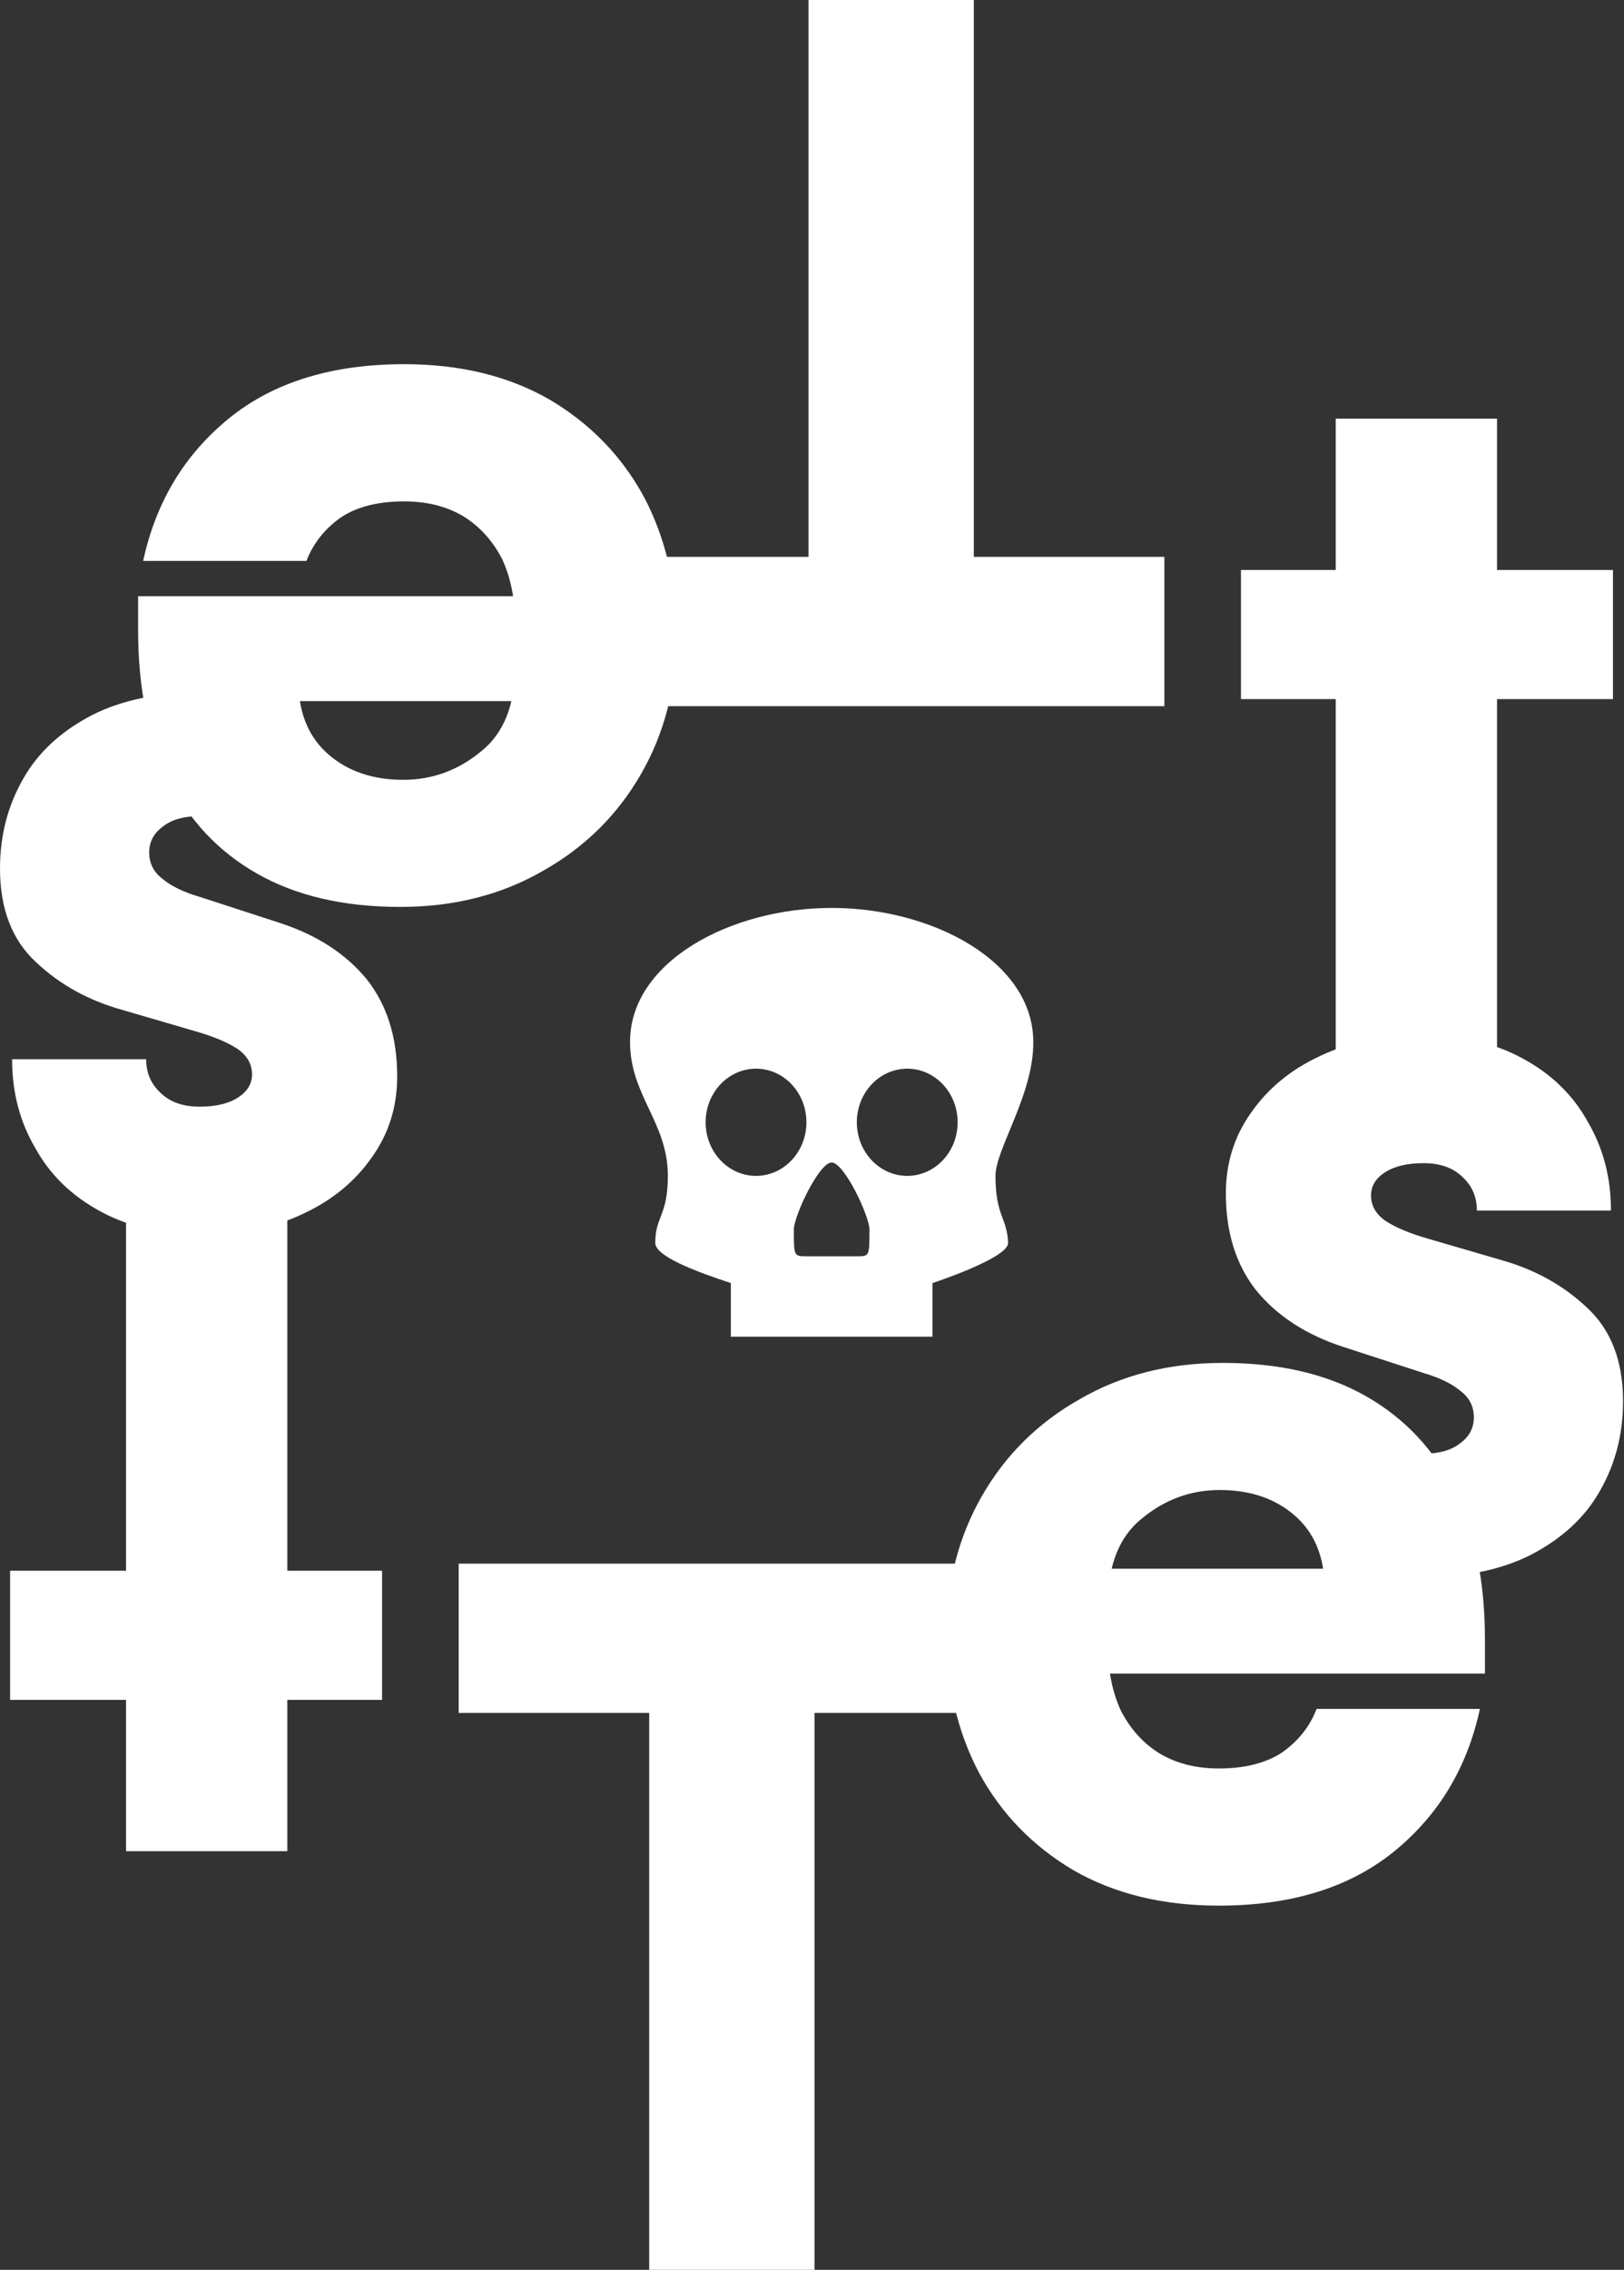 <svg width="1331" height="1859" viewBox="0 0 1331 1859" fill="none" xmlns="http://www.w3.org/2000/svg">
<rect x="0" y="0" width="1331" height="1859" fill="#333333" stroke="none"/>
<path d="M532.084 1859V1280.64H667.586V1859H532.084ZM375.927 1402.92V1280.64H823.743V1402.92H375.927Z" fill="white"/>
<path d="M998.904 1560.73C953.186 1560.73 913.527 1551.09 879.927 1531.82C846.327 1511.99 820.438 1485.27 802.261 1451.67C784.635 1418.07 775.822 1380.34 775.822 1338.48C775.822 1296.62 785.461 1258.88 804.74 1225.28C824.019 1191.68 850.733 1165.24 884.884 1145.97C919.035 1126.14 958.143 1116.22 1002.21 1116.22C1048.48 1116.22 1087.59 1125.31 1119.53 1143.49C1151.48 1161.66 1175.72 1187.55 1192.24 1221.15C1208.77 1254.75 1217.03 1295.24 1217.03 1342.61V1370.7H888.189V1284.77H1103.83L1085.66 1298.82C1085.11 1274.03 1076.84 1254.75 1060.87 1240.98C1044.9 1227.21 1024.52 1220.33 999.73 1220.33C976.045 1220.33 954.838 1228.04 936.11 1243.46C917.383 1258.33 908.019 1281.74 908.019 1313.69V1347.57C908.019 1367.95 911.599 1385.85 918.76 1401.27C926.471 1416.14 936.937 1427.71 950.156 1435.97C963.927 1444.23 980.176 1448.37 998.904 1448.37C1020.39 1448.37 1037.74 1443.96 1050.96 1435.15C1064.18 1425.78 1073.54 1413.94 1079.05 1399.62H1212.9C1202.43 1448.09 1178.75 1487.2 1141.84 1516.94C1105.49 1546.14 1057.84 1560.73 998.904 1560.73Z" fill="white"/>
<path d="M1136.06 1290.83C1144.33 1291.75 1152.86 1292.21 1161.68 1292.21C1199.13 1292.21 1230.25 1285.88 1255.04 1273.21C1280.38 1259.99 1299.11 1242.64 1311.22 1221.15C1323.89 1199.12 1330.23 1174.61 1330.23 1147.62C1330.23 1114.57 1320.31 1088.96 1300.48 1070.78C1281.2 1052.6 1257.79 1039.66 1230.25 1031.95L1170.77 1014.6C1155.34 1010.19 1143.5 1005.23 1135.24 999.724C1127.53 994.216 1123.67 987.331 1123.67 979.069C1123.67 971.357 1127.53 965.023 1135.24 960.065C1142.95 955.108 1153.41 952.629 1166.63 952.629C1180.4 952.629 1191.15 956.485 1198.86 964.197C1206.57 971.357 1210.42 980.446 1210.42 991.462H1320.31C1320.31 964.472 1313.98 940.236 1301.31 918.754C1289.19 896.721 1271.29 879.37 1247.6 866.702C1224.47 854.033 1196.1 847.698 1162.5 847.698C1132.76 847.698 1105.77 853.482 1081.53 865.049C1057.85 876.065 1039.12 891.488 1025.35 911.318C1011.58 930.597 1004.69 952.629 1004.69 977.416C1004.69 1009.36 1012.96 1035.8 1029.48 1056.73C1046.56 1077.67 1070.24 1093.09 1100.54 1103L1166.63 1124.48C1179.85 1128.34 1190.04 1133.3 1197.2 1139.36C1204.37 1144.87 1207.95 1152.03 1207.95 1160.84C1207.95 1169.65 1204.09 1176.81 1196.38 1182.32C1189.22 1187.83 1179.3 1190.58 1166.63 1190.58C1150.66 1190.58 1138.82 1186.18 1131.11 1177.36C1123.39 1168 1119.54 1156.98 1119.54 1144.31H997.257C997.257 1163.67 1000.28 1181.57 1006.34 1198.02H1136.06V1290.83Z" fill="white"/>
<path d="M1094.75 888.183V342.871H1226.94V888.183H1094.75ZM1017.08 572.563V466.806H1321.96V572.563H1017.08Z" fill="white"/>
<path d="M798.143 0V578.36H662.641V0H798.143ZM954.3 456.078V578.36H506.484V456.078H954.3Z" fill="white"/>
<path d="M331.324 298.269C377.042 298.269 416.701 307.908 450.301 327.187C483.9 347.016 509.789 373.731 527.966 407.331C545.592 440.931 554.405 478.662 554.405 520.524C554.405 562.387 544.766 600.118 525.487 633.718C506.209 667.318 479.494 693.757 445.343 713.036C411.192 732.865 372.084 742.78 328.019 742.78C281.75 742.78 242.642 733.691 210.694 715.514C178.747 697.337 154.51 671.449 137.986 637.849C121.461 604.249 113.199 563.764 113.199 516.393V488.301H442.038V574.229H226.392L244.569 560.183C245.12 584.97 253.383 604.249 269.356 618.019C285.33 631.79 305.71 638.675 330.497 638.675C354.183 638.675 375.389 630.964 394.117 615.541C412.845 600.668 422.209 577.259 422.209 545.311V511.436C422.209 491.056 418.628 473.154 411.468 457.731C403.756 442.859 393.291 431.292 380.071 423.029C366.301 414.767 350.051 410.636 331.324 410.636C309.842 410.636 292.491 415.042 279.271 423.855C266.051 433.219 256.687 445.062 251.179 459.383H117.33C127.796 410.911 151.481 371.803 188.386 342.059C224.74 312.865 272.386 298.269 331.324 298.269Z" fill="white"/>
<path d="M194.17 568.175C185.902 567.253 177.363 566.792 168.551 566.792C131.095 566.792 99.974 573.127 75.187 585.796C49.849 599.015 31.121 616.366 19.003 637.848C6.334 659.881 0 684.392 0 711.382C0 744.432 9.915 770.045 29.744 788.222C49.023 806.399 72.433 819.343 99.974 827.054L159.462 844.405C174.885 848.812 186.728 853.769 194.99 859.277C202.702 864.786 206.557 871.671 206.557 879.933C206.557 887.645 202.702 893.979 194.99 898.936C187.279 903.894 176.813 906.372 163.593 906.372C149.823 906.372 139.082 902.517 131.37 894.805C123.659 887.645 119.803 878.556 119.803 867.54H9.915C9.915 894.53 16.249 918.766 28.918 940.248C41.036 962.281 58.938 979.631 82.623 992.3C105.757 1004.97 134.125 1011.3 167.725 1011.3C197.469 1011.3 224.459 1005.52 248.695 993.953C272.38 982.936 291.108 967.513 304.879 947.684C318.649 928.405 325.534 906.372 325.534 881.586C325.534 849.638 317.272 823.199 300.747 802.268C283.672 781.336 259.987 765.913 229.692 755.999L163.593 734.517C150.374 730.661 140.184 725.704 133.023 719.645C125.862 714.136 122.282 706.976 122.282 698.163C122.282 689.35 126.138 682.189 133.849 676.681C141.01 671.173 150.925 668.418 163.593 668.418C179.567 668.418 191.41 672.825 199.121 681.638C206.833 691.002 210.688 702.018 210.688 714.687H332.97C332.97 695.333 329.944 677.432 323.892 660.983H194.17V568.175Z" fill="white"/>
<path d="M235.481 970.819V1516.13H103.284V970.819H235.481ZM313.146 1286.44V1392.2H8.268V1286.44H313.146Z" fill="white"/>
<path d="M681.595 743.6C598.982 743.6 516.368 787.492 516.368 853.33C516.368 897.221 547.354 919.167 547.354 963.059C547.354 995.984 537.033 995.984 537.033 1017.93C537.033 1028.9 570.089 1041.34 598.993 1050.85V1094.75H764.231V1050.85C764.231 1050.85 826.577 1030.41 826.191 1017.93C825.552 997.482 815.87 995.984 815.87 963.059C815.87 941.113 847.285 896.18 846.855 853.33C846.833 787.492 764.231 743.6 681.617 743.6H681.595ZM619.624 875.264C642.436 875.264 660.931 894.916 660.931 919.156C660.931 943.396 642.436 963.048 619.624 963.048C596.812 963.048 578.317 943.396 578.317 919.156C578.317 894.916 596.812 875.264 619.624 875.264ZM743.555 875.264C766.368 875.264 784.862 894.916 784.862 919.156C784.862 943.396 766.368 963.048 743.555 963.048C720.743 963.048 702.249 943.396 702.249 919.156C702.249 894.916 720.743 875.264 743.555 875.264ZM681.595 952.081C691.916 952.081 712.581 995.973 712.581 1006.95C712.581 1028.9 712.581 1028.9 702.26 1028.9H660.953C650.632 1028.9 650.632 1028.9 650.632 1006.95C650.621 995.973 671.263 952.081 681.595 952.081Z" fill="white"/>
</svg>
